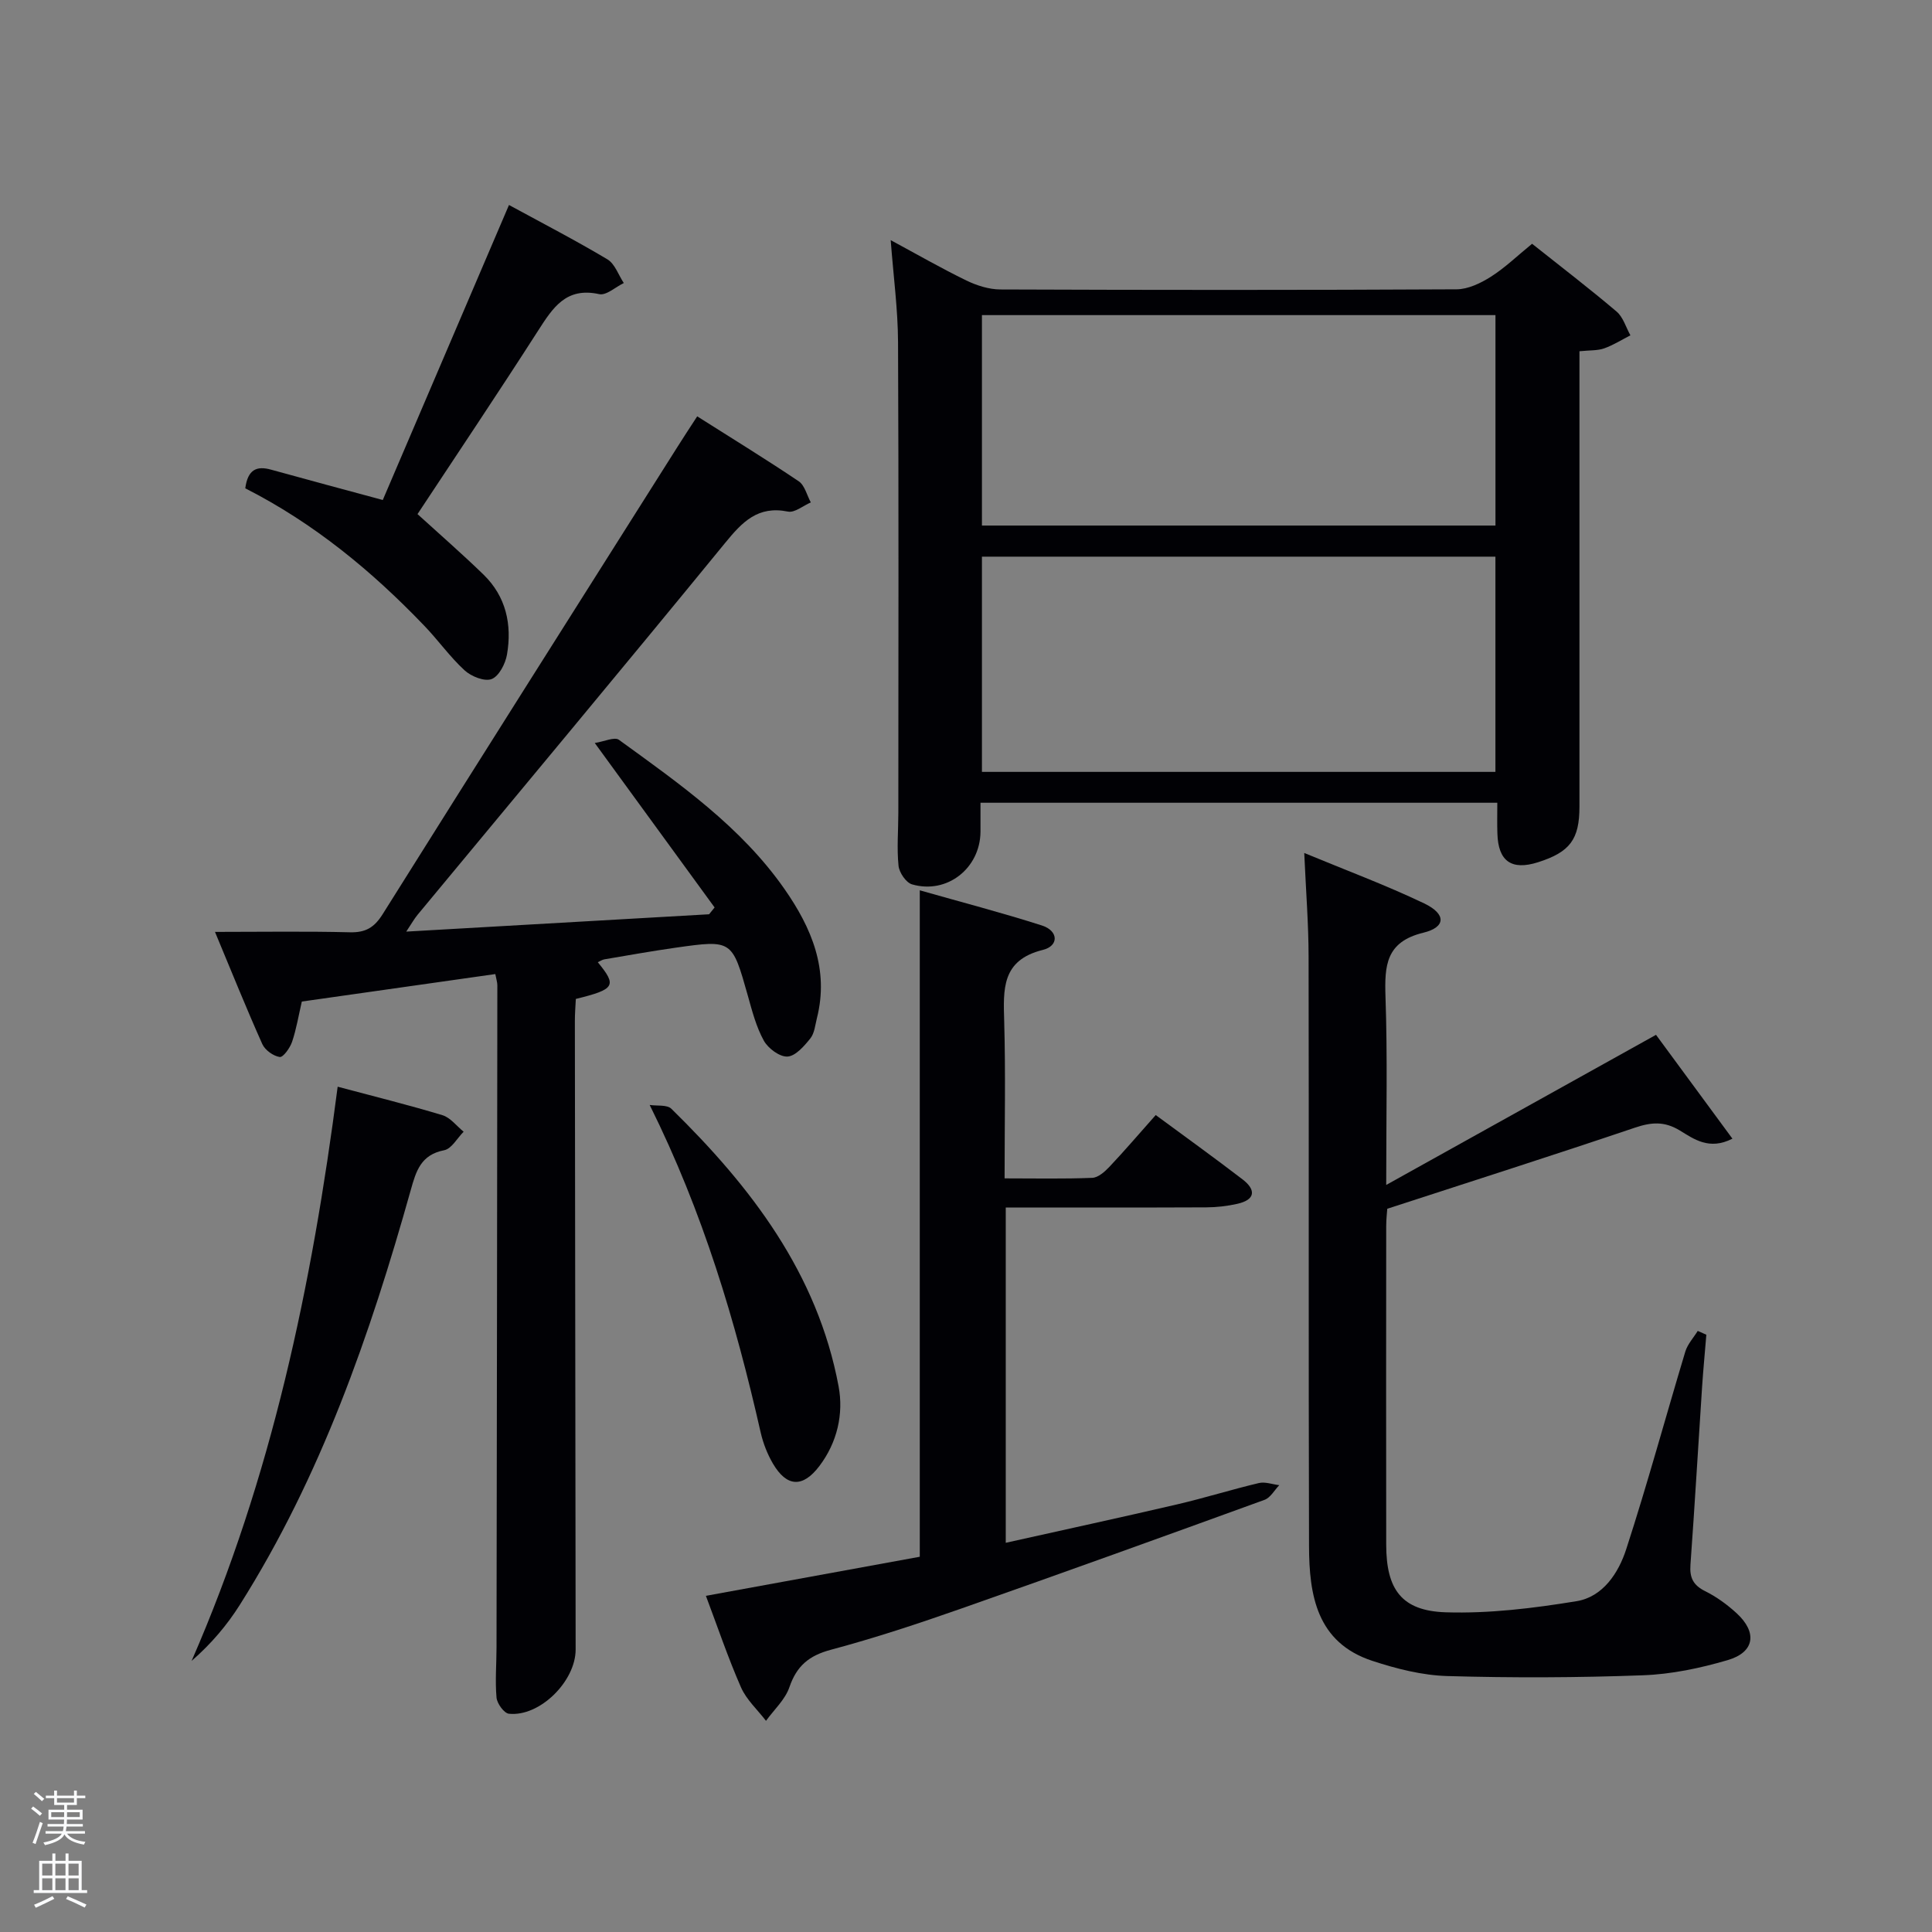 <svg enable-background="new 0 0 400 400" viewBox="0 0 400 400" xmlns="http://www.w3.org/2000/svg"><rect x="0" y="0" width="400" height="400" fill="#808080" stroke="none"/><path d="m6.44 374.46.42-.45c.65.47 1.27.95 1.85 1.44l-.45.49c-.65-.56-1.25-1.06-1.82-1.48m.93 7.33-.63-.26c.55-1.36 1.05-2.8 1.52-4.33.19.1.38.19.59.27-.46 1.29-.95 2.73-1.48 4.32m-.38-10.38.44-.42c.43.34 1.01.82 1.74 1.44l-.49.49c-.53-.51-1.09-1.01-1.69-1.51m2.5.35h1.72v-1.04h.59v1.04h3.52v-1.04h.59v1.04h1.75v.53h-1.75v1.42h-2.03v.97h3.22v2.03h-3.24c0 .35-.01.66-.03.93h3.32v.53h-3.37c-.03.27-.08.58-.15.94h3.96v.53h-3.71c.67.92 1.93 1.48 3.79 1.68-.13.24-.23.44-.29.59-2.13-.38-3.48-1.08-4.04-2.12-.43.97-1.77 1.72-4.03 2.23-.09-.19-.2-.37-.33-.55 2.1-.42 3.37-1.03 3.81-1.83h-3.36v-.53h3.58c.08-.29.13-.61.16-.94h-3.33v-.53h3.39c.02-.27.04-.58.04-.93h-3.23v-2.03h3.25v-.97h-2.07v-1.42h-1.73zm1.12 3.44v1h2.65c.01-.3.02-.44.02-.4v-.25-.35zm1.19-2h3.52v-.91h-3.52zm4.71 2h-2.63v.59c0 .15-.01.28-.01.4h2.64z" fill="#fafbfc"/><path d="m13.56 383.74h.63v1.52h2.72v6.07h1.13v.6h-11.06v-.6h1.13v-6.07h2.73v-1.52h.63v1.52h2.1v-1.52zm-2.69 8.83.38.56c-1.24.63-2.53 1.25-3.85 1.85-.1-.21-.21-.42-.34-.63 1.36-.55 2.63-1.15 3.81-1.78m-2.13-4.27h2.1v-2.45h-2.1zm0 3.04h2.1v-2.46h-2.1zm2.72-3.04h2.1v-2.45h-2.1zm0 3.04h2.1v-2.46h-2.1zm6.07 3.6c-1.41-.71-2.7-1.3-3.86-1.78l.35-.56c1.45.62 2.75 1.19 3.88 1.72zm-1.25-9.09h-2.1v2.45h2.1zm-2.09 5.49h2.1v-2.46h-2.1z" fill="#fafbfc"/><g fill="#010105"><path d="m144.35 86.2c7.33 4.65 14.27 8.9 21.01 13.44 1.25.84 1.7 2.89 2.51 4.38-1.59.68-3.34 2.18-4.73 1.9-6.23-1.27-9.46 2.14-13.02 6.5-21.08 25.78-42.43 51.34-63.67 76.98-.7.85-1.24 1.83-2.34 3.48 21.44-1.23 42.07-2.41 62.7-3.59.38-.47.76-.94 1.14-1.41-8.04-11.04-16.09-22.08-24.81-34.05 1.95-.3 4.09-1.32 5-.66 12.53 9.09 25.3 18 34.32 30.95 5.57 8 9.22 16.61 6.67 26.69-.36 1.44-.5 3.13-1.37 4.2-1.27 1.58-3.05 3.64-4.72 3.74-1.61.09-4-1.68-4.89-3.28-1.58-2.85-2.43-6.15-3.32-9.33-3.26-11.54-3.22-11.59-14.95-9.93-4.93.7-9.83 1.58-14.74 2.41-.47.08-.91.39-1.37.6 3.99 4.87 3.6 5.59-4.55 7.6-.07 1.48-.21 3.09-.2 4.7.04 43.33.1 86.66.16 129.99.01 6.58-7.44 13.98-13.82 13.3-1-.11-2.45-2.11-2.56-3.34-.31-3.46 0-6.98 0-10.47.07-45.66.13-91.33.17-136.99 0-.63-.22-1.27-.42-2.34-13.41 1.9-26.68 3.79-40.06 5.69-.68 2.92-1.13 5.71-2.02 8.34-.43 1.27-1.85 3.25-2.56 3.14-1.33-.2-3.04-1.43-3.6-2.67-3.31-7.39-6.33-14.91-9.8-23.23 9.79 0 18.87-.15 27.94.08 3.25.08 5.04-.99 6.77-3.74 20.24-32.27 40.63-64.46 60.98-96.66 1.23-1.96 2.51-3.9 4.15-6.42z"/><path d="m310 166.2c-35.93 0-71.18 0-107 0 0 2.13.01 4.07 0 6.01-.06 7.56-6.93 12.99-14.17 10.89-1.25-.36-2.66-2.45-2.8-3.86-.37-3.62-.04-7.31-.04-10.97.01-32.48.09-64.96-.06-97.44-.03-6.78-.95-13.55-1.52-21.11 5.38 2.9 10.44 5.81 15.68 8.36 2.15 1.04 4.67 1.84 7.03 1.85 31.48.12 62.96.14 94.44-.03 2.39-.01 5-1.27 7.1-2.6 2.92-1.85 5.45-4.31 8.54-6.83 5.9 4.69 11.82 9.22 17.49 14.03 1.37 1.16 1.94 3.26 2.87 4.93-1.81.92-3.55 2.03-5.44 2.7-1.36.48-2.93.37-5.11.59v5.32 88.95c0 6.8-1.96 9.42-8.58 11.53-5.48 1.74-8.25-.2-8.41-5.95-.07-1.99-.02-3.96-.02-6.37zm-.39-6.39c0-15.2 0-29.91 0-44.56-35.64 0-70.89 0-106.31 0v44.56zm.01-51c0-14.85 0-29.23 0-43.57-35.63 0-70.88 0-106.32 0v43.57z"/><path d="m287 245.33c19.31-10.74 37.41-20.81 55.86-31.08 5.07 6.89 10.32 14.03 15.82 21.5-4.83 2.47-8.01.05-10.9-1.7-3.23-1.96-5.92-1.71-9.31-.57-16.82 5.68-33.74 11.08-51.25 16.78-.04.67-.22 2.12-.22 3.57-.02 22-.03 43.99 0 65.99.01 9.26 3.18 13.7 12.35 13.99 9 .28 18.13-.84 27.05-2.3 5.47-.89 8.7-5.85 10.29-10.76 4.4-13.54 8.13-27.29 12.24-40.93.47-1.54 1.7-2.86 2.57-4.27.59.26 1.18.52 1.78.79-.29 3.59-.64 7.19-.88 10.79-.81 12.28-1.52 24.56-2.41 36.83-.2 2.7.58 4.25 3.06 5.48 2.35 1.17 4.57 2.79 6.51 4.57 4.32 3.98 3.72 8.07-1.86 9.7-5.69 1.67-11.67 2.93-17.57 3.14-13.47.5-26.98.55-40.46.16-5.21-.15-10.52-1.5-15.52-3.14-11.55-3.78-13.11-13.62-13.13-23.81-.12-40.66-.01-81.32-.09-121.98-.01-6.8-.55-13.6-.9-21.48 8.58 3.56 16.88 6.64 24.83 10.44 4.59 2.2 4.52 4.93-.18 6.07-7.77 1.89-8.03 6.82-7.83 13.22.43 12.33.15 24.67.15 39z"/><path d="m208.23 250v69.42c12.05-2.69 23.82-5.24 35.55-7.97 5.65-1.32 11.2-3.06 16.85-4.4 1.3-.31 2.81.27 4.23.44-1.01 1.04-1.83 2.6-3.06 3.04-20.89 7.59-41.8 15.14-62.77 22.5-8.91 3.13-17.9 6.1-27.02 8.54-4.52 1.21-7.06 3.33-8.57 7.74-.88 2.58-3.19 4.67-4.85 6.97-1.76-2.3-4.05-4.37-5.18-6.94-2.71-6.19-4.88-12.62-7.26-18.94 15.01-2.74 29.67-5.42 44.28-8.09 0-45.88 0-91.56 0-137.98 8.5 2.42 16.97 4.62 25.28 7.28 3.48 1.12 3.54 4.24.19 5.06-8.57 2.12-8.18 8.16-7.99 14.83.3 10.62.08 21.26.08 32.47 6.29 0 12.23.13 18.15-.11 1.23-.05 2.6-1.28 3.56-2.29 3.19-3.38 6.21-6.92 9.58-10.71 6.08 4.48 12.1 8.81 17.98 13.32 2.83 2.17 2.66 4.22-1.09 5.06-2.09.47-4.26.72-6.4.73-13.64.06-27.3.03-41.54.03z"/><path d="m50.78 101.1c.52-3.89 2.35-4.7 5.35-3.86 7.49 2.08 15 4.08 23.12 6.28 8.54-19.96 17.25-40.32 26.13-61.08 7.07 3.85 13.84 7.35 20.37 11.25 1.56.93 2.29 3.24 3.4 4.91-1.71.82-3.63 2.62-5.09 2.3-6.88-1.52-9.61 2.83-12.67 7.59-8.23 12.83-16.73 25.5-24.95 37.95 4.71 4.29 9.31 8.29 13.67 12.53 4.66 4.53 5.92 10.34 4.86 16.53-.32 1.9-1.65 4.5-3.18 5.09-1.46.57-4.23-.54-5.61-1.81-3.04-2.79-5.46-6.24-8.34-9.23-10.86-11.34-22.86-21.23-37.06-28.45z"/><path d="m69.91 224.99c7.64 2.04 14.73 3.79 21.7 5.9 1.65.5 2.93 2.25 4.38 3.42-1.33 1.33-2.49 3.53-4.02 3.83-4.83.94-5.82 4.28-6.94 8.29-8.41 29.98-18.61 59.27-35.36 85.81-2.67 4.23-5.93 8.09-10 11.63 16.57-37.93 24.92-77.75 30.24-118.88z"/><path d="m134.51 228.77c1.52.23 3.6-.09 4.49.79 16.49 16.15 30.25 34.09 34.62 57.46 1.07 5.71-.28 11.63-3.97 16.5-3.45 4.56-6.77 4.37-9.63-.51-1.15-1.97-2.02-4.2-2.53-6.43-5.22-23.02-11.89-45.5-22.98-67.81z"/></g></svg>